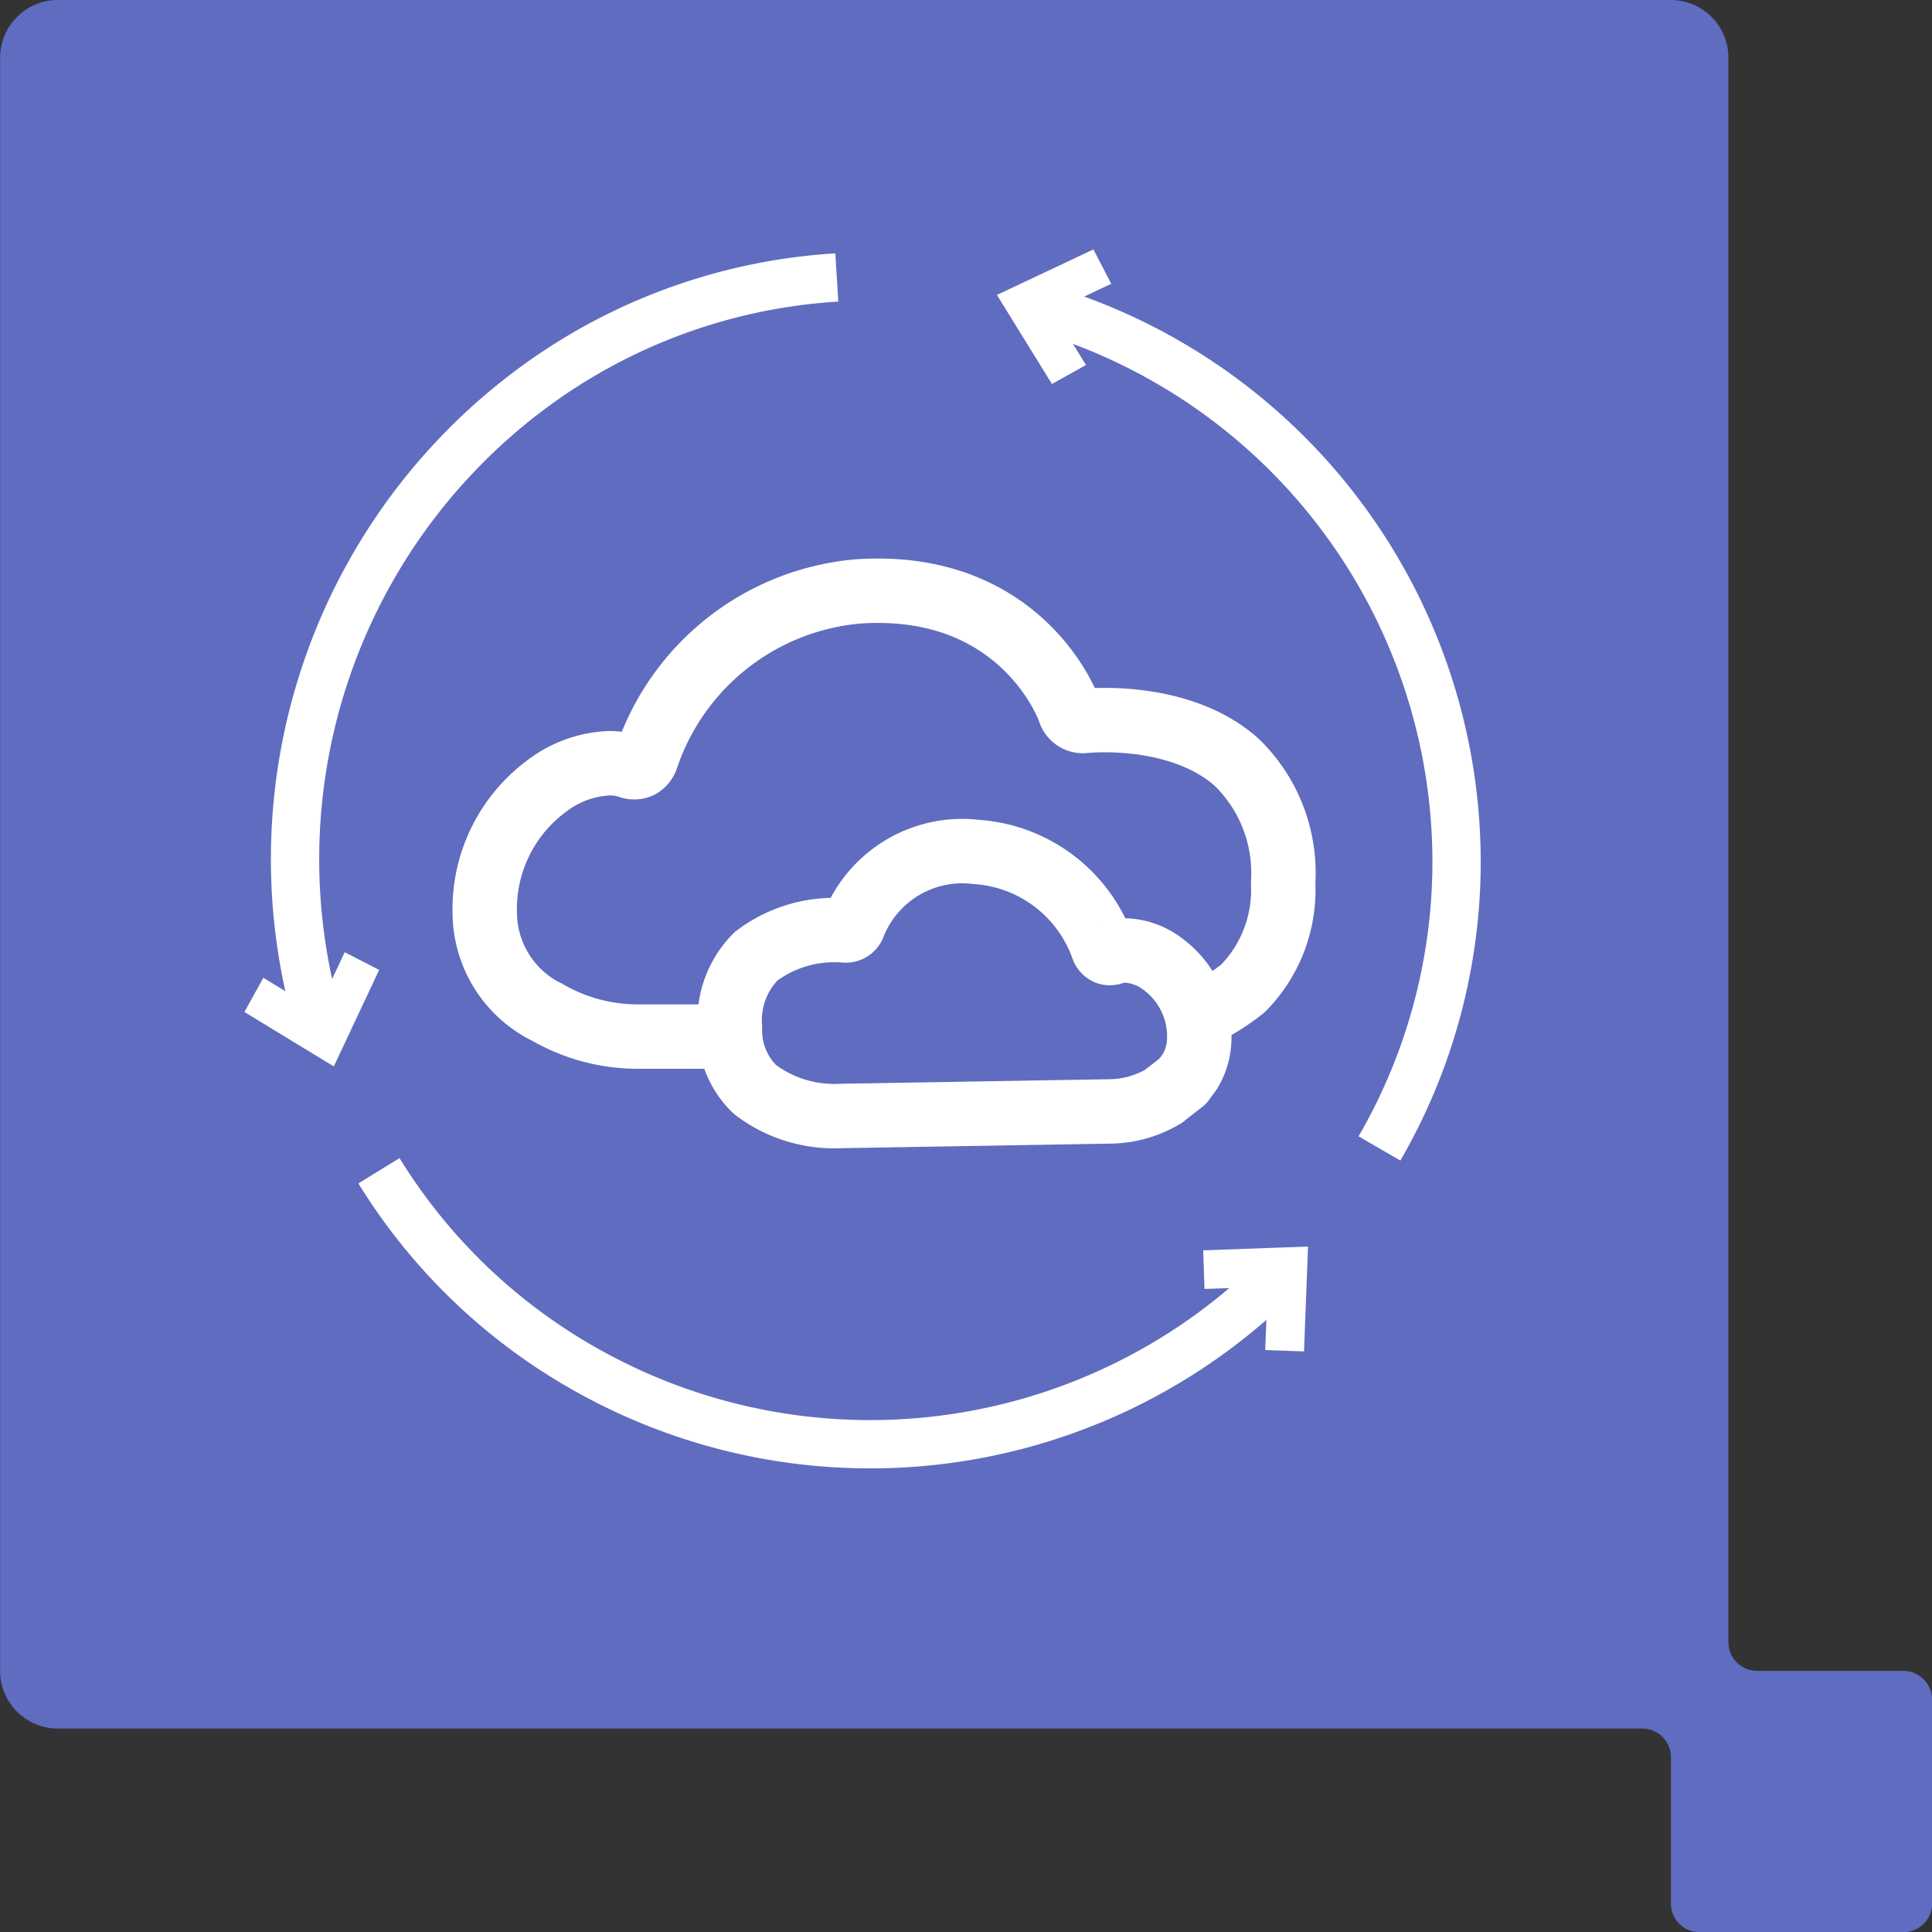 <svg xmlns="http://www.w3.org/2000/svg" xmlns:xlink="http://www.w3.org/1999/xlink" width="60" height="60" viewBox="0 0 60 60">
  <rect x="0" y="0" width="60" height="60" fill="#333333" stroke="none"/>
  <defs>
    <clipPath id="clip-path">
      <rect id="Rectangle_698" data-name="Rectangle 698" width="41.858" height="40.858" transform="translate(264.375 1419.661)"></rect>
    </clipPath>
  </defs>
  <g id="Icon_always-on_access_to_files" transform="translate(0)">
    <path id="Path_273" data-name="Path 273" d="M114.521,230.126h-4.535a.892.892,0,0,1-.891-.892V180.027a1.79,1.79,0,0,0-1.784-1.791h-50.1a1.794,1.794,0,0,0-1.79,1.791v50.1a1.792,1.792,0,0,0,1.79,1.791h49.2a.894.894,0,0,1,.9.9v4.533a.886.886,0,0,0,.887.89h6.324a.892.892,0,0,0,.9-.89v-6.325a.9.9,0,0,0-.9-.9" transform="translate(-55.418 -178.236)" fill="#606cbf"></path>
    <g id="Icon_6" transform="translate(-258.451 -1413.268)" clip-path="url('#clip-path')">
      <path id="Path_1506" data-name="Path 1506" d="M411,1436a17.937,17.937,0,0,1,13.178,17.255,17.751,17.751,0,0,1-2.395,8.928" transform="translate(-120.492 -13.249)" fill="none" stroke="#fff" stroke-miterlimit="8" stroke-width="1.5" fill-rule="evenodd"></path>
      <path id="Path_1507" data-name="Path 1507" d="M409.272,1432.121l.359-.2-1.044-1.691,1.841-.87-.185-.357L408,1430.061Z" transform="translate(-118.013 -7.463)" fill="none" stroke="#fff" stroke-miterlimit="8" stroke-width="0.8" fill-rule="evenodd"></path>
      <path id="Path_1508" data-name="Path 1508" d="M279.851,1454.582a18.2,18.2,0,0,1,7.209-20.632,17.691,17.691,0,0,1,8.76-2.949" transform="translate(-11.381 -9.116)" fill="none" stroke="#fff" stroke-miterlimit="8" stroke-width="1.5" fill-rule="evenodd"></path>
      <path id="Path_1509" data-name="Path 1509" d="M276.121,1555.184l-.358-.184-.865,1.843-1.7-1.035-.2.361,2.068,1.259Z" transform="translate(-6.421 -111.615)" fill="none" stroke="#fff" stroke-miterlimit="8" stroke-width="0.8" fill-rule="evenodd"></path>
      <path id="Path_1510" data-name="Path 1510" d="M322.09,1594.1a17.968,17.968,0,0,1-21.4,3.22A17.76,17.76,0,0,1,294,1591" transform="translate(-23.78 -141.373)" fill="none" stroke="#fff" stroke-miterlimit="8" stroke-width="1.5" fill-rule="evenodd"></path>
      <path id="Path_1511" data-name="Path 1511" d="M444,1607.083l.014.4,1.992-.068-.077,1.994.405.014.093-2.428Z" transform="translate(-147.77 -154.599)" fill="none" stroke="#fff" stroke-miterlimit="8" stroke-width="0.8" fill-rule="evenodd"></path>
      <path id="Path_1941" data-name="Path 1941" d="M424.924,1400.083a3.464,3.464,0,0,1-1.923-3.1,4.751,4.751,0,0,1,1.917-3.914,3.436,3.436,0,0,1,1.959-.714,1.957,1.957,0,0,1,.593.09.436.436,0,0,0,.345,0,.46.46,0,0,0,.213-.268,7.628,7.628,0,0,1,6.571-5.157c5.051-.34,6.53,3.564,6.571,3.737h0a.434.434,0,0,0,.463.285s2.921-.321,4.72,1.284a4.788,4.788,0,0,1,1.443,3.748,4.35,4.35,0,0,1-1.253,3.28,6.9,6.9,0,0,1-4.475,1.491H427.755a5.611,5.611,0,0,1-2.832-.766Z" transform="translate(-149.496 44.615)" fill="#606cbf" stroke="#fff" stroke-linecap="round" stroke-linejoin="round" stroke-miterlimit="8" stroke-width="2" fill-rule="evenodd"></path>
      <path id="Path_1942" data-name="Path 1942" d="M436.447,1394.689l.59-.442.233-.306a2.039,2.039,0,0,0,.307-1.071,2.792,2.792,0,0,0-1.127-2.3,2.02,2.02,0,0,0-1.151-.419,1.153,1.153,0,0,0-.348.053.256.256,0,0,1-.2,0,.271.271,0,0,1-.125-.157,4.483,4.483,0,0,0-3.861-3.031,3.632,3.632,0,0,0-3.862,2.2h0a.255.255,0,0,1-.272.167,4.023,4.023,0,0,0-2.773.755,2.814,2.814,0,0,0-.848,2.2,2.557,2.557,0,0,0,.736,1.927,4.054,4.054,0,0,0,2.63.876h8.411a3.3,3.3,0,0,0,1.664-.45Z" transform="matrix(1, -0.017, 0.017, 1, -165.56, 60.034)" fill="#606cbf" stroke="#fff" stroke-linecap="square" stroke-linejoin="round" stroke-miterlimit="8" stroke-width="2" fill-rule="evenodd"></path>
    </g>
  </g>
</svg>
